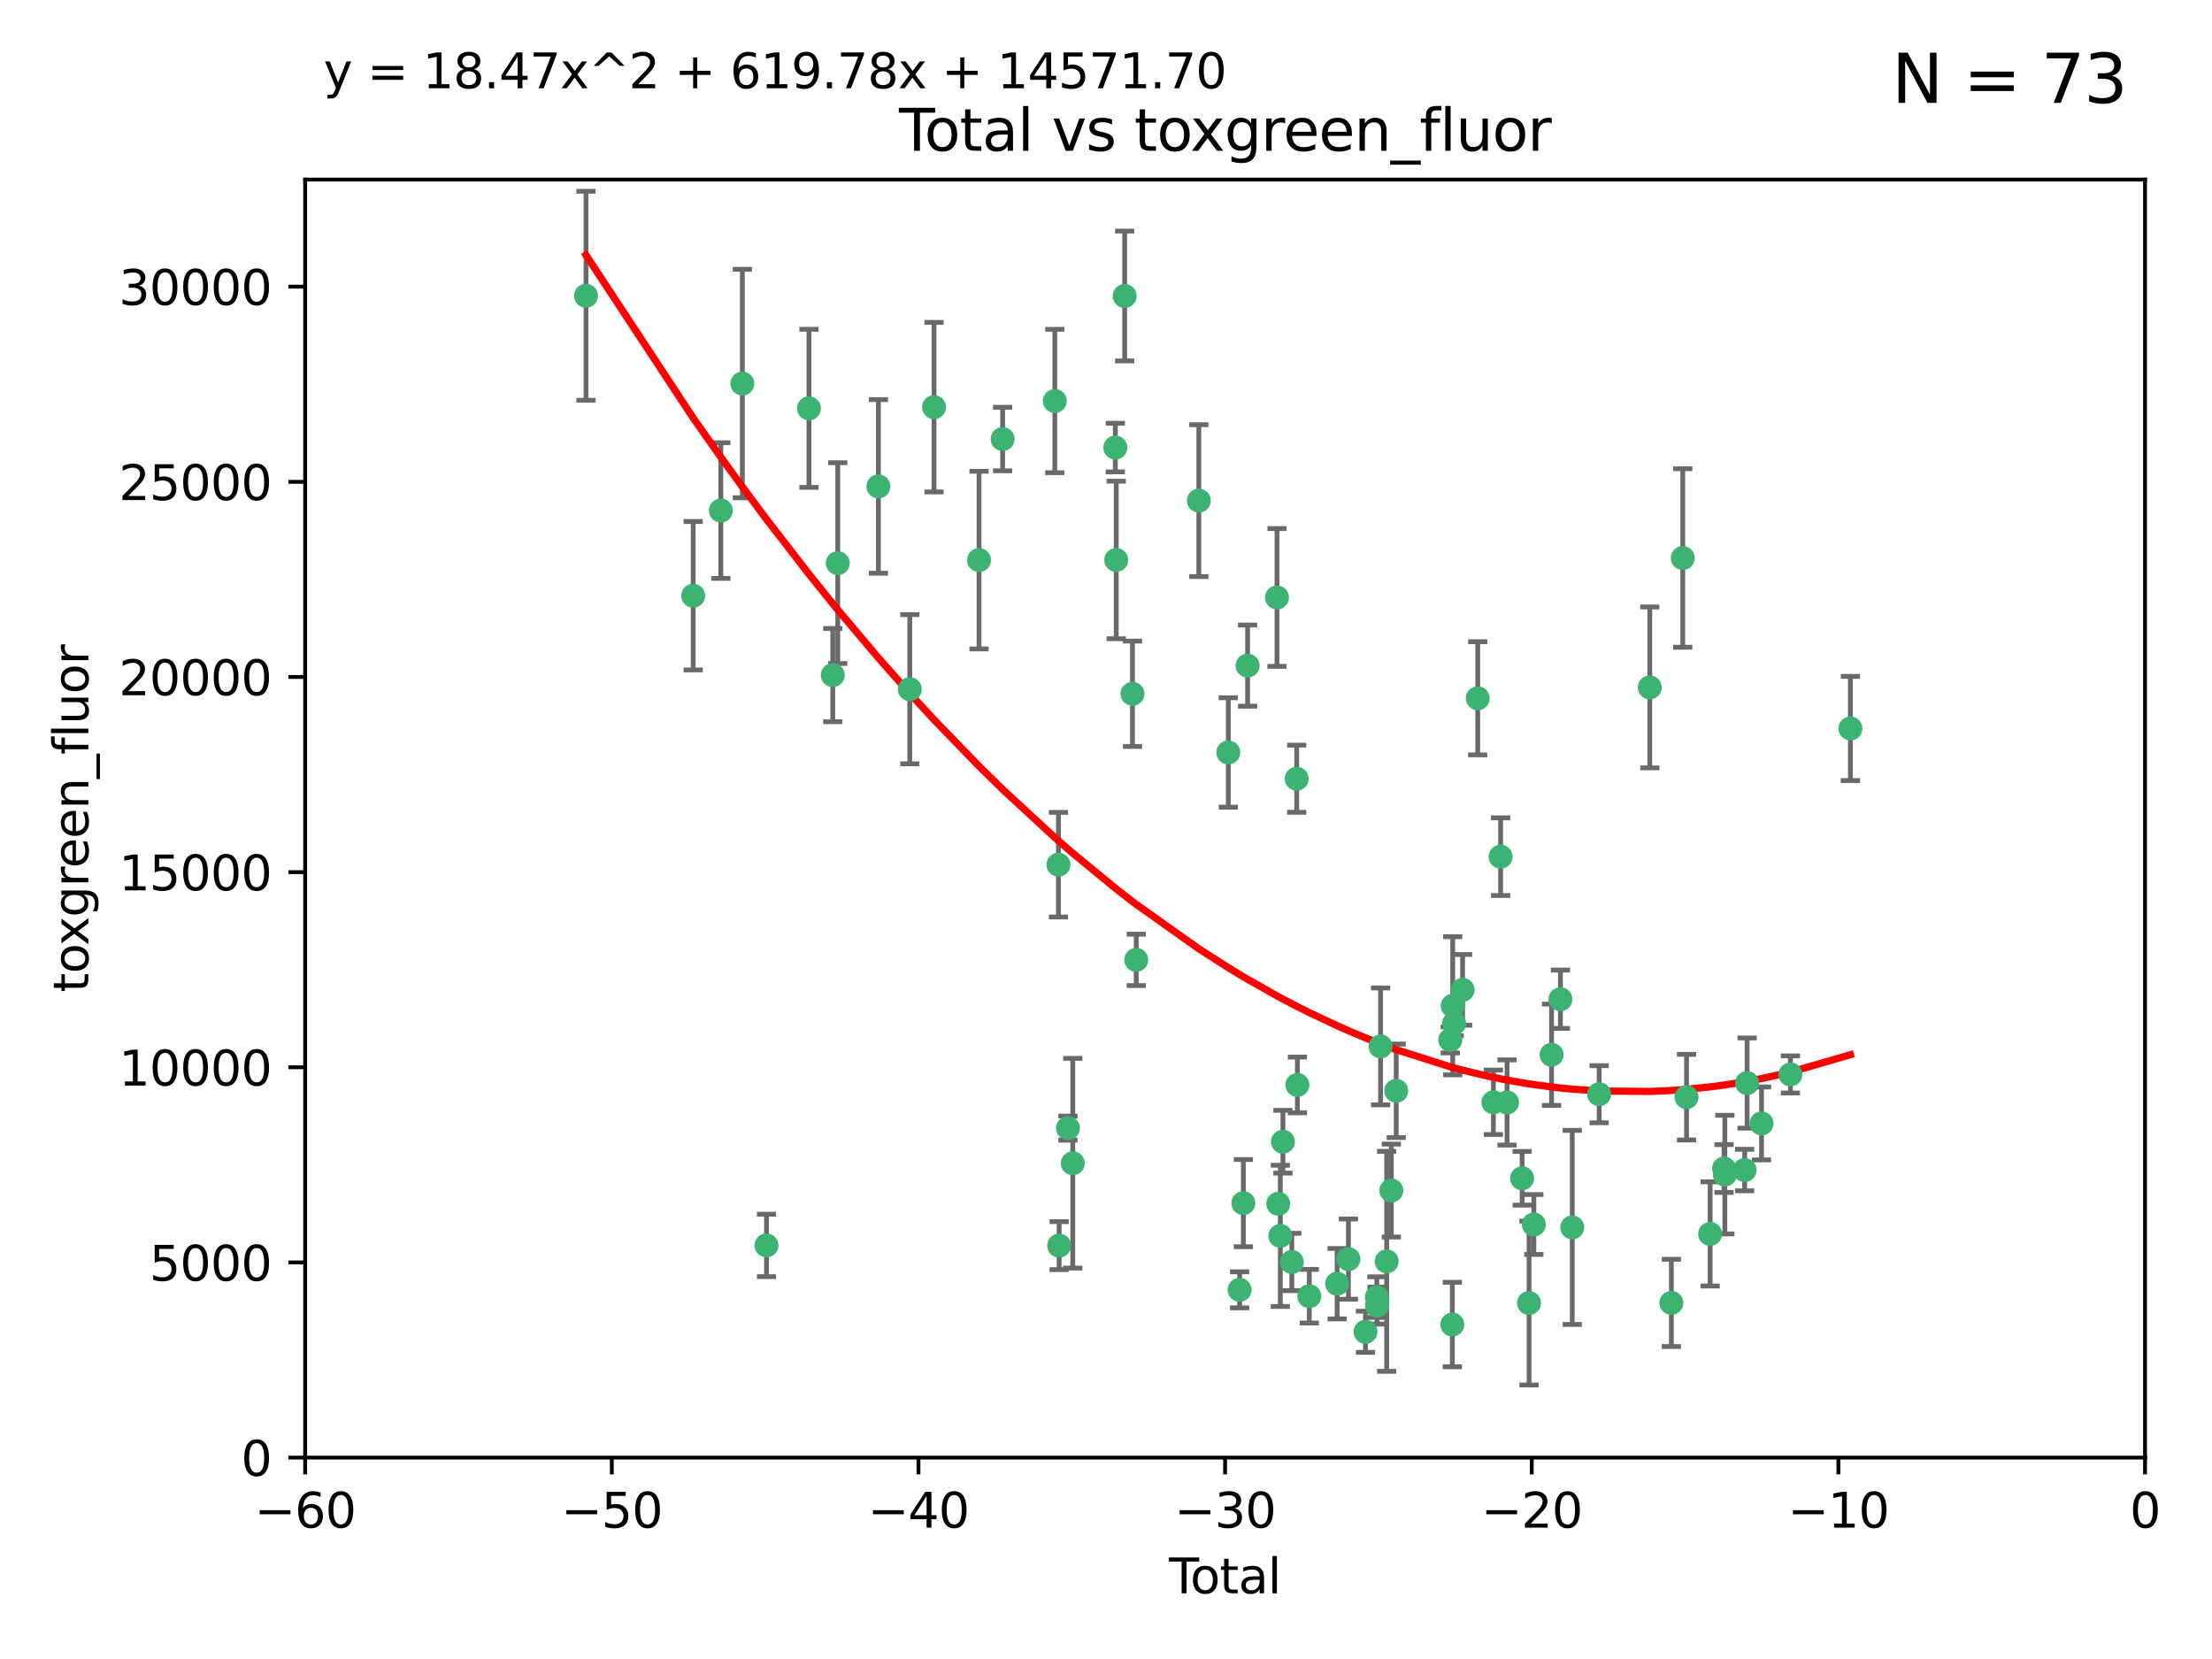 <?xml version="1.0" encoding="utf-8" standalone="no"?>
<!DOCTYPE svg PUBLIC "-//W3C//DTD SVG 1.1//EN"
  "http://www.w3.org/Graphics/SVG/1.1/DTD/svg11.dtd">
<svg xmlns:xlink="http://www.w3.org/1999/xlink" width="460.8pt" height="345.6pt" viewBox="0 0 460.8 345.6" xmlns="http://www.w3.org/2000/svg" version="1.1">
 <defs>
  <style type="text/css">*{stroke-linejoin: round; stroke-linecap: butt}</style>
 </defs>
 <g id="figure_1">
  <g id="patch_1">
   <path d="M 0 345.6 
L 460.8 345.6 
L 460.8 0 
L 0 0 
z
" style="fill: #ffffff"/>
  </g>
  <g id="axes_1">
   <g id="patch_2">
    <path d="M 63.571 303.64 
L 446.85 303.64 
L 446.85 37.411 
L 63.571 37.411 
z
" style="fill: #ffffff"/>
   </g>
   <g id="PathCollection_1">
    <defs>
     <path id="m0b17898540" d="M 0 1.118 
C 0.297 1.118 0.581 1 0.791 0.791 
C 1 0.581 1.118 0.297 1.118 0 
C 1.118 -0.297 1 -0.581 0.791 -0.791 
C 0.581 -1 0.297 -1.118 0 -1.118 
C -0.297 -1.118 -0.581 -1 -0.791 -0.791 
C -1 -0.581 -1.118 -0.297 -1.118 0 
C -1.118 0.297 -1 0.581 -0.791 0.791 
C -0.581 1 -0.297 1.118 0 1.118 
z
" style="stroke: #3cb371"/>
    </defs>
    <g clip-path="url(#pd0367d092c)">
     <use xlink:href="#m0b17898540" x="122.075" y="61.614" style="fill: #3cb371; stroke: #3cb371"/>
     <use xlink:href="#m0b17898540" x="144.404" y="124.1" style="fill: #3cb371; stroke: #3cb371"/>
     <use xlink:href="#m0b17898540" x="150.166" y="106.358" style="fill: #3cb371; stroke: #3cb371"/>
     <use xlink:href="#m0b17898540" x="154.646" y="79.9" style="fill: #3cb371; stroke: #3cb371"/>
     <use xlink:href="#m0b17898540" x="159.676" y="259.442" style="fill: #3cb371; stroke: #3cb371"/>
     <use xlink:href="#m0b17898540" x="168.522" y="85.062" style="fill: #3cb371; stroke: #3cb371"/>
     <use xlink:href="#m0b17898540" x="173.478" y="140.634" style="fill: #3cb371; stroke: #3cb371"/>
     <use xlink:href="#m0b17898540" x="174.52" y="117.306" style="fill: #3cb371; stroke: #3cb371"/>
     <use xlink:href="#m0b17898540" x="182.989" y="101.33" style="fill: #3cb371; stroke: #3cb371"/>
     <use xlink:href="#m0b17898540" x="189.528" y="143.574" style="fill: #3cb371; stroke: #3cb371"/>
     <use xlink:href="#m0b17898540" x="194.574" y="84.817" style="fill: #3cb371; stroke: #3cb371"/>
     <use xlink:href="#m0b17898540" x="203.952" y="116.682" style="fill: #3cb371; stroke: #3cb371"/>
     <use xlink:href="#m0b17898540" x="208.867" y="91.463" style="fill: #3cb371; stroke: #3cb371"/>
     <use xlink:href="#m0b17898540" x="219.736" y="83.54" style="fill: #3cb371; stroke: #3cb371"/>
     <use xlink:href="#m0b17898540" x="220.495" y="180.131" style="fill: #3cb371; stroke: #3cb371"/>
     <use xlink:href="#m0b17898540" x="220.638" y="259.488" style="fill: #3cb371; stroke: #3cb371"/>
     <use xlink:href="#m0b17898540" x="222.475" y="235.012" style="fill: #3cb371; stroke: #3cb371"/>
     <use xlink:href="#m0b17898540" x="223.48" y="242.324" style="fill: #3cb371; stroke: #3cb371"/>
     <use xlink:href="#m0b17898540" x="232.345" y="93.237" style="fill: #3cb371; stroke: #3cb371"/>
     <use xlink:href="#m0b17898540" x="232.53" y="116.65" style="fill: #3cb371; stroke: #3cb371"/>
     <use xlink:href="#m0b17898540" x="234.291" y="61.664" style="fill: #3cb371; stroke: #3cb371"/>
     <use xlink:href="#m0b17898540" x="235.917" y="144.527" style="fill: #3cb371; stroke: #3cb371"/>
     <use xlink:href="#m0b17898540" x="236.699" y="199.958" style="fill: #3cb371; stroke: #3cb371"/>
     <use xlink:href="#m0b17898540" x="249.741" y="104.293" style="fill: #3cb371; stroke: #3cb371"/>
     <use xlink:href="#m0b17898540" x="255.878" y="156.754" style="fill: #3cb371; stroke: #3cb371"/>
     <use xlink:href="#m0b17898540" x="258.233" y="268.694" style="fill: #3cb371; stroke: #3cb371"/>
     <use xlink:href="#m0b17898540" x="259.013" y="250.635" style="fill: #3cb371; stroke: #3cb371"/>
     <use xlink:href="#m0b17898540" x="259.897" y="138.657" style="fill: #3cb371; stroke: #3cb371"/>
     <use xlink:href="#m0b17898540" x="266.022" y="124.464" style="fill: #3cb371; stroke: #3cb371"/>
     <use xlink:href="#m0b17898540" x="266.284" y="250.767" style="fill: #3cb371; stroke: #3cb371"/>
     <use xlink:href="#m0b17898540" x="266.715" y="257.451" style="fill: #3cb371; stroke: #3cb371"/>
     <use xlink:href="#m0b17898540" x="267.259" y="237.838" style="fill: #3cb371; stroke: #3cb371"/>
     <use xlink:href="#m0b17898540" x="269.11" y="262.896" style="fill: #3cb371; stroke: #3cb371"/>
     <use xlink:href="#m0b17898540" x="270.123" y="162.223" style="fill: #3cb371; stroke: #3cb371"/>
     <use xlink:href="#m0b17898540" x="270.272" y="226.007" style="fill: #3cb371; stroke: #3cb371"/>
     <use xlink:href="#m0b17898540" x="272.749" y="270.018" style="fill: #3cb371; stroke: #3cb371"/>
     <use xlink:href="#m0b17898540" x="278.547" y="267.417" style="fill: #3cb371; stroke: #3cb371"/>
     <use xlink:href="#m0b17898540" x="280.898" y="262.293" style="fill: #3cb371; stroke: #3cb371"/>
     <use xlink:href="#m0b17898540" x="284.454" y="277.431" style="fill: #3cb371; stroke: #3cb371"/>
     <use xlink:href="#m0b17898540" x="286.83" y="270.21" style="fill: #3cb371; stroke: #3cb371"/>
     <use xlink:href="#m0b17898540" x="286.857" y="271.976" style="fill: #3cb371; stroke: #3cb371"/>
     <use xlink:href="#m0b17898540" x="287.598" y="217.987" style="fill: #3cb371; stroke: #3cb371"/>
     <use xlink:href="#m0b17898540" x="288.87" y="262.761" style="fill: #3cb371; stroke: #3cb371"/>
     <use xlink:href="#m0b17898540" x="289.839" y="248.016" style="fill: #3cb371; stroke: #3cb371"/>
     <use xlink:href="#m0b17898540" x="290.857" y="227.238" style="fill: #3cb371; stroke: #3cb371"/>
     <use xlink:href="#m0b17898540" x="302.119" y="216.63" style="fill: #3cb371; stroke: #3cb371"/>
     <use xlink:href="#m0b17898540" x="302.549" y="275.924" style="fill: #3cb371; stroke: #3cb371"/>
     <use xlink:href="#m0b17898540" x="302.627" y="209.522" style="fill: #3cb371; stroke: #3cb371"/>
     <use xlink:href="#m0b17898540" x="302.924" y="213.19" style="fill: #3cb371; stroke: #3cb371"/>
     <use xlink:href="#m0b17898540" x="304.684" y="206.203" style="fill: #3cb371; stroke: #3cb371"/>
     <use xlink:href="#m0b17898540" x="307.838" y="145.468" style="fill: #3cb371; stroke: #3cb371"/>
     <use xlink:href="#m0b17898540" x="311.105" y="229.628" style="fill: #3cb371; stroke: #3cb371"/>
     <use xlink:href="#m0b17898540" x="312.607" y="178.461" style="fill: #3cb371; stroke: #3cb371"/>
     <use xlink:href="#m0b17898540" x="313.949" y="229.663" style="fill: #3cb371; stroke: #3cb371"/>
     <use xlink:href="#m0b17898540" x="317.09" y="245.459" style="fill: #3cb371; stroke: #3cb371"/>
     <use xlink:href="#m0b17898540" x="318.526" y="271.445" style="fill: #3cb371; stroke: #3cb371"/>
     <use xlink:href="#m0b17898540" x="319.527" y="255.08" style="fill: #3cb371; stroke: #3cb371"/>
     <use xlink:href="#m0b17898540" x="323.223" y="219.726" style="fill: #3cb371; stroke: #3cb371"/>
     <use xlink:href="#m0b17898540" x="325.065" y="208.158" style="fill: #3cb371; stroke: #3cb371"/>
     <use xlink:href="#m0b17898540" x="327.528" y="255.69" style="fill: #3cb371; stroke: #3cb371"/>
     <use xlink:href="#m0b17898540" x="333.135" y="227.947" style="fill: #3cb371; stroke: #3cb371"/>
     <use xlink:href="#m0b17898540" x="343.683" y="143.2" style="fill: #3cb371; stroke: #3cb371"/>
     <use xlink:href="#m0b17898540" x="348.174" y="271.416" style="fill: #3cb371; stroke: #3cb371"/>
     <use xlink:href="#m0b17898540" x="350.548" y="116.24" style="fill: #3cb371; stroke: #3cb371"/>
     <use xlink:href="#m0b17898540" x="351.336" y="228.56" style="fill: #3cb371; stroke: #3cb371"/>
     <use xlink:href="#m0b17898540" x="356.254" y="257.051" style="fill: #3cb371; stroke: #3cb371"/>
     <use xlink:href="#m0b17898540" x="359.15" y="243.416" style="fill: #3cb371; stroke: #3cb371"/>
     <use xlink:href="#m0b17898540" x="359.317" y="244.691" style="fill: #3cb371; stroke: #3cb371"/>
     <use xlink:href="#m0b17898540" x="363.442" y="243.742" style="fill: #3cb371; stroke: #3cb371"/>
     <use xlink:href="#m0b17898540" x="363.952" y="225.621" style="fill: #3cb371; stroke: #3cb371"/>
     <use xlink:href="#m0b17898540" x="366.961" y="234.031" style="fill: #3cb371; stroke: #3cb371"/>
     <use xlink:href="#m0b17898540" x="372.98" y="223.827" style="fill: #3cb371; stroke: #3cb371"/>
     <use xlink:href="#m0b17898540" x="385.474" y="151.755" style="fill: #3cb371; stroke: #3cb371"/>
    </g>
   </g>
   <g id="matplotlib.axis_1">
    <g id="xtick_1">
     <g id="line2d_1">
      <defs>
       <path id="m4f2761cc74" d="M 0 0 
L 0 3.5 
" style="stroke: #000000; stroke-width: 0.8"/>
      </defs>
      <g>
       <use xlink:href="#m4f2761cc74" x="63.571" y="303.64" style="stroke: #000000; stroke-width: 0.8"/>
      </g>
     </g>
     <g id="text_1">
      <!-- −60 -->
      <g transform="translate(53.019 318.238)scale(0.1 -0.1)">
       <defs>
        <path id="DejaVuSans-2212" d="M 678 2272 
L 4684 2272 
L 4684 1741 
L 678 1741 
L 678 2272 
z
" transform="scale(0.016)"/>
        <path id="DejaVuSans-36" d="M 2113 2584 
Q 1688 2584 1439 2293 
Q 1191 2003 1191 1497 
Q 1191 994 1439 701 
Q 1688 409 2113 409 
Q 2538 409 2786 701 
Q 3034 994 3034 1497 
Q 3034 2003 2786 2293 
Q 2538 2584 2113 2584 
z
M 3366 4563 
L 3366 3988 
Q 3128 4100 2886 4159 
Q 2644 4219 2406 4219 
Q 1781 4219 1451 3797 
Q 1122 3375 1075 2522 
Q 1259 2794 1537 2939 
Q 1816 3084 2150 3084 
Q 2853 3084 3261 2657 
Q 3669 2231 3669 1497 
Q 3669 778 3244 343 
Q 2819 -91 2113 -91 
Q 1303 -91 875 529 
Q 447 1150 447 2328 
Q 447 3434 972 4092 
Q 1497 4750 2381 4750 
Q 2619 4750 2861 4703 
Q 3103 4656 3366 4563 
z
" transform="scale(0.016)"/>
        <path id="DejaVuSans-30" d="M 2034 4250 
Q 1547 4250 1301 3770 
Q 1056 3291 1056 2328 
Q 1056 1369 1301 889 
Q 1547 409 2034 409 
Q 2525 409 2770 889 
Q 3016 1369 3016 2328 
Q 3016 3291 2770 3770 
Q 2525 4250 2034 4250 
z
M 2034 4750 
Q 2819 4750 3233 4129 
Q 3647 3509 3647 2328 
Q 3647 1150 3233 529 
Q 2819 -91 2034 -91 
Q 1250 -91 836 529 
Q 422 1150 422 2328 
Q 422 3509 836 4129 
Q 1250 4750 2034 4750 
z
" transform="scale(0.016)"/>
       </defs>
       <use xlink:href="#DejaVuSans-2212"/>
       <use xlink:href="#DejaVuSans-36" x="83.789"/>
       <use xlink:href="#DejaVuSans-30" x="147.412"/>
      </g>
     </g>
    </g>
    <g id="xtick_2">
     <g id="line2d_2">
      <g>
       <use xlink:href="#m4f2761cc74" x="127.451" y="303.64" style="stroke: #000000; stroke-width: 0.8"/>
      </g>
     </g>
     <g id="text_2">
      <!-- −50 -->
      <g transform="translate(116.899 318.238)scale(0.1 -0.1)">
       <defs>
        <path id="DejaVuSans-35" d="M 691 4666 
L 3169 4666 
L 3169 4134 
L 1269 4134 
L 1269 2991 
Q 1406 3038 1543 3061 
Q 1681 3084 1819 3084 
Q 2600 3084 3056 2656 
Q 3513 2228 3513 1497 
Q 3513 744 3044 326 
Q 2575 -91 1722 -91 
Q 1428 -91 1123 -41 
Q 819 9 494 109 
L 494 744 
Q 775 591 1075 516 
Q 1375 441 1709 441 
Q 2250 441 2565 725 
Q 2881 1009 2881 1497 
Q 2881 1984 2565 2268 
Q 2250 2553 1709 2553 
Q 1456 2553 1204 2497 
Q 953 2441 691 2322 
L 691 4666 
z
" transform="scale(0.016)"/>
       </defs>
       <use xlink:href="#DejaVuSans-2212"/>
       <use xlink:href="#DejaVuSans-35" x="83.789"/>
       <use xlink:href="#DejaVuSans-30" x="147.412"/>
      </g>
     </g>
    </g>
    <g id="xtick_3">
     <g id="line2d_3">
      <g>
       <use xlink:href="#m4f2761cc74" x="191.331" y="303.64" style="stroke: #000000; stroke-width: 0.8"/>
      </g>
     </g>
     <g id="text_3">
      <!-- −40 -->
      <g transform="translate(180.778 318.238)scale(0.1 -0.1)">
       <defs>
        <path id="DejaVuSans-34" d="M 2419 4116 
L 825 1625 
L 2419 1625 
L 2419 4116 
z
M 2253 4666 
L 3047 4666 
L 3047 1625 
L 3713 1625 
L 3713 1100 
L 3047 1100 
L 3047 0 
L 2419 0 
L 2419 1100 
L 313 1100 
L 313 1709 
L 2253 4666 
z
" transform="scale(0.016)"/>
       </defs>
       <use xlink:href="#DejaVuSans-2212"/>
       <use xlink:href="#DejaVuSans-34" x="83.789"/>
       <use xlink:href="#DejaVuSans-30" x="147.412"/>
      </g>
     </g>
    </g>
    <g id="xtick_4">
     <g id="line2d_4">
      <g>
       <use xlink:href="#m4f2761cc74" x="255.211" y="303.64" style="stroke: #000000; stroke-width: 0.8"/>
      </g>
     </g>
     <g id="text_4">
      <!-- −30 -->
      <g transform="translate(244.658 318.238)scale(0.1 -0.1)">
       <defs>
        <path id="DejaVuSans-33" d="M 2597 2516 
Q 3050 2419 3304 2112 
Q 3559 1806 3559 1356 
Q 3559 666 3084 287 
Q 2609 -91 1734 -91 
Q 1441 -91 1130 -33 
Q 819 25 488 141 
L 488 750 
Q 750 597 1062 519 
Q 1375 441 1716 441 
Q 2309 441 2620 675 
Q 2931 909 2931 1356 
Q 2931 1769 2642 2001 
Q 2353 2234 1838 2234 
L 1294 2234 
L 1294 2753 
L 1863 2753 
Q 2328 2753 2575 2939 
Q 2822 3125 2822 3475 
Q 2822 3834 2567 4026 
Q 2313 4219 1838 4219 
Q 1578 4219 1281 4162 
Q 984 4106 628 3988 
L 628 4550 
Q 988 4650 1302 4700 
Q 1616 4750 1894 4750 
Q 2613 4750 3031 4423 
Q 3450 4097 3450 3541 
Q 3450 3153 3228 2886 
Q 3006 2619 2597 2516 
z
" transform="scale(0.016)"/>
       </defs>
       <use xlink:href="#DejaVuSans-2212"/>
       <use xlink:href="#DejaVuSans-33" x="83.789"/>
       <use xlink:href="#DejaVuSans-30" x="147.412"/>
      </g>
     </g>
    </g>
    <g id="xtick_5">
     <g id="line2d_5">
      <g>
       <use xlink:href="#m4f2761cc74" x="319.09" y="303.64" style="stroke: #000000; stroke-width: 0.8"/>
      </g>
     </g>
     <g id="text_5">
      <!-- −20 -->
      <g transform="translate(308.538 318.238)scale(0.1 -0.1)">
       <defs>
        <path id="DejaVuSans-32" d="M 1228 531 
L 3431 531 
L 3431 0 
L 469 0 
L 469 531 
Q 828 903 1448 1529 
Q 2069 2156 2228 2338 
Q 2531 2678 2651 2914 
Q 2772 3150 2772 3378 
Q 2772 3750 2511 3984 
Q 2250 4219 1831 4219 
Q 1534 4219 1204 4116 
Q 875 4013 500 3803 
L 500 4441 
Q 881 4594 1212 4672 
Q 1544 4750 1819 4750 
Q 2544 4750 2975 4387 
Q 3406 4025 3406 3419 
Q 3406 3131 3298 2873 
Q 3191 2616 2906 2266 
Q 2828 2175 2409 1742 
Q 1991 1309 1228 531 
z
" transform="scale(0.016)"/>
       </defs>
       <use xlink:href="#DejaVuSans-2212"/>
       <use xlink:href="#DejaVuSans-32" x="83.789"/>
       <use xlink:href="#DejaVuSans-30" x="147.412"/>
      </g>
     </g>
    </g>
    <g id="xtick_6">
     <g id="line2d_6">
      <g>
       <use xlink:href="#m4f2761cc74" x="382.97" y="303.64" style="stroke: #000000; stroke-width: 0.8"/>
      </g>
     </g>
     <g id="text_6">
      <!-- −10 -->
      <g transform="translate(372.418 318.238)scale(0.1 -0.1)">
       <defs>
        <path id="DejaVuSans-31" d="M 794 531 
L 1825 531 
L 1825 4091 
L 703 3866 
L 703 4441 
L 1819 4666 
L 2450 4666 
L 2450 531 
L 3481 531 
L 3481 0 
L 794 0 
L 794 531 
z
" transform="scale(0.016)"/>
       </defs>
       <use xlink:href="#DejaVuSans-2212"/>
       <use xlink:href="#DejaVuSans-31" x="83.789"/>
       <use xlink:href="#DejaVuSans-30" x="147.412"/>
      </g>
     </g>
    </g>
    <g id="xtick_7">
     <g id="line2d_7">
      <g>
       <use xlink:href="#m4f2761cc74" x="446.85" y="303.64" style="stroke: #000000; stroke-width: 0.8"/>
      </g>
     </g>
     <g id="text_7">
      <!-- 0 -->
      <g transform="translate(443.669 318.238)scale(0.1 -0.1)">
       <use xlink:href="#DejaVuSans-30"/>
      </g>
     </g>
    </g>
    <g id="text_8">
     <!-- Total -->
     <g transform="translate(243.534 331.917)scale(0.1 -0.1)">
      <defs>
       <path id="DejaVuSans-54" d="M -19 4666 
L 3928 4666 
L 3928 4134 
L 2272 4134 
L 2272 0 
L 1638 0 
L 1638 4134 
L -19 4134 
L -19 4666 
z
" transform="scale(0.016)"/>
       <path id="DejaVuSans-6f" d="M 1959 3097 
Q 1497 3097 1228 2736 
Q 959 2375 959 1747 
Q 959 1119 1226 758 
Q 1494 397 1959 397 
Q 2419 397 2687 759 
Q 2956 1122 2956 1747 
Q 2956 2369 2687 2733 
Q 2419 3097 1959 3097 
z
M 1959 3584 
Q 2709 3584 3137 3096 
Q 3566 2609 3566 1747 
Q 3566 888 3137 398 
Q 2709 -91 1959 -91 
Q 1206 -91 779 398 
Q 353 888 353 1747 
Q 353 2609 779 3096 
Q 1206 3584 1959 3584 
z
" transform="scale(0.016)"/>
       <path id="DejaVuSans-74" d="M 1172 4494 
L 1172 3500 
L 2356 3500 
L 2356 3053 
L 1172 3053 
L 1172 1153 
Q 1172 725 1289 603 
Q 1406 481 1766 481 
L 2356 481 
L 2356 0 
L 1766 0 
Q 1100 0 847 248 
Q 594 497 594 1153 
L 594 3053 
L 172 3053 
L 172 3500 
L 594 3500 
L 594 4494 
L 1172 4494 
z
" transform="scale(0.016)"/>
       <path id="DejaVuSans-61" d="M 2194 1759 
Q 1497 1759 1228 1600 
Q 959 1441 959 1056 
Q 959 750 1161 570 
Q 1363 391 1709 391 
Q 2188 391 2477 730 
Q 2766 1069 2766 1631 
L 2766 1759 
L 2194 1759 
z
M 3341 1997 
L 3341 0 
L 2766 0 
L 2766 531 
Q 2569 213 2275 61 
Q 1981 -91 1556 -91 
Q 1019 -91 701 211 
Q 384 513 384 1019 
Q 384 1609 779 1909 
Q 1175 2209 1959 2209 
L 2766 2209 
L 2766 2266 
Q 2766 2663 2505 2880 
Q 2244 3097 1772 3097 
Q 1472 3097 1187 3025 
Q 903 2953 641 2809 
L 641 3341 
Q 956 3463 1253 3523 
Q 1550 3584 1831 3584 
Q 2591 3584 2966 3190 
Q 3341 2797 3341 1997 
z
" transform="scale(0.016)"/>
       <path id="DejaVuSans-6c" d="M 603 4863 
L 1178 4863 
L 1178 0 
L 603 0 
L 603 4863 
z
" transform="scale(0.016)"/>
      </defs>
      <use xlink:href="#DejaVuSans-54"/>
      <use xlink:href="#DejaVuSans-6f" x="44.084"/>
      <use xlink:href="#DejaVuSans-74" x="105.266"/>
      <use xlink:href="#DejaVuSans-61" x="144.475"/>
      <use xlink:href="#DejaVuSans-6c" x="205.754"/>
     </g>
    </g>
   </g>
   <g id="matplotlib.axis_2">
    <g id="ytick_1">
     <g id="line2d_8">
      <defs>
       <path id="m8d3a89a4ea" d="M 0 0 
L -3.5 0 
" style="stroke: #000000; stroke-width: 0.8"/>
      </defs>
      <g>
       <use xlink:href="#m8d3a89a4ea" x="63.571" y="303.64" style="stroke: #000000; stroke-width: 0.8"/>
      </g>
     </g>
     <g id="text_9">
      <!-- 0 -->
      <g transform="translate(50.209 307.439)scale(0.1 -0.1)">
       <use xlink:href="#DejaVuSans-30"/>
      </g>
     </g>
    </g>
    <g id="ytick_2">
     <g id="line2d_9">
      <g>
       <use xlink:href="#m8d3a89a4ea" x="63.571" y="262.986" style="stroke: #000000; stroke-width: 0.8"/>
      </g>
     </g>
     <g id="text_10">
      <!-- 5000 -->
      <g transform="translate(31.121 266.786)scale(0.1 -0.1)">
       <use xlink:href="#DejaVuSans-35"/>
       <use xlink:href="#DejaVuSans-30" x="63.623"/>
       <use xlink:href="#DejaVuSans-30" x="127.246"/>
       <use xlink:href="#DejaVuSans-30" x="190.869"/>
      </g>
     </g>
    </g>
    <g id="ytick_3">
     <g id="line2d_10">
      <g>
       <use xlink:href="#m8d3a89a4ea" x="63.571" y="222.333" style="stroke: #000000; stroke-width: 0.8"/>
      </g>
     </g>
     <g id="text_11">
      <!-- 10000 -->
      <g transform="translate(24.759 226.132)scale(0.1 -0.1)">
       <use xlink:href="#DejaVuSans-31"/>
       <use xlink:href="#DejaVuSans-30" x="63.623"/>
       <use xlink:href="#DejaVuSans-30" x="127.246"/>
       <use xlink:href="#DejaVuSans-30" x="190.869"/>
       <use xlink:href="#DejaVuSans-30" x="254.492"/>
      </g>
     </g>
    </g>
    <g id="ytick_4">
     <g id="line2d_11">
      <g>
       <use xlink:href="#m8d3a89a4ea" x="63.571" y="181.679" style="stroke: #000000; stroke-width: 0.8"/>
      </g>
     </g>
     <g id="text_12">
      <!-- 15000 -->
      <g transform="translate(24.759 185.478)scale(0.1 -0.1)">
       <use xlink:href="#DejaVuSans-31"/>
       <use xlink:href="#DejaVuSans-35" x="63.623"/>
       <use xlink:href="#DejaVuSans-30" x="127.246"/>
       <use xlink:href="#DejaVuSans-30" x="190.869"/>
       <use xlink:href="#DejaVuSans-30" x="254.492"/>
      </g>
     </g>
    </g>
    <g id="ytick_5">
     <g id="line2d_12">
      <g>
       <use xlink:href="#m8d3a89a4ea" x="63.571" y="141.026" style="stroke: #000000; stroke-width: 0.8"/>
      </g>
     </g>
     <g id="text_13">
      <!-- 20000 -->
      <g transform="translate(24.759 144.825)scale(0.1 -0.1)">
       <use xlink:href="#DejaVuSans-32"/>
       <use xlink:href="#DejaVuSans-30" x="63.623"/>
       <use xlink:href="#DejaVuSans-30" x="127.246"/>
       <use xlink:href="#DejaVuSans-30" x="190.869"/>
       <use xlink:href="#DejaVuSans-30" x="254.492"/>
      </g>
     </g>
    </g>
    <g id="ytick_6">
     <g id="line2d_13">
      <g>
       <use xlink:href="#m8d3a89a4ea" x="63.571" y="100.372" style="stroke: #000000; stroke-width: 0.8"/>
      </g>
     </g>
     <g id="text_14">
      <!-- 25000 -->
      <g transform="translate(24.759 104.171)scale(0.1 -0.1)">
       <use xlink:href="#DejaVuSans-32"/>
       <use xlink:href="#DejaVuSans-35" x="63.623"/>
       <use xlink:href="#DejaVuSans-30" x="127.246"/>
       <use xlink:href="#DejaVuSans-30" x="190.869"/>
       <use xlink:href="#DejaVuSans-30" x="254.492"/>
      </g>
     </g>
    </g>
    <g id="ytick_7">
     <g id="line2d_14">
      <g>
       <use xlink:href="#m8d3a89a4ea" x="63.571" y="59.718" style="stroke: #000000; stroke-width: 0.8"/>
      </g>
     </g>
     <g id="text_15">
      <!-- 30000 -->
      <g transform="translate(24.759 63.518)scale(0.1 -0.1)">
       <use xlink:href="#DejaVuSans-33"/>
       <use xlink:href="#DejaVuSans-30" x="63.623"/>
       <use xlink:href="#DejaVuSans-30" x="127.246"/>
       <use xlink:href="#DejaVuSans-30" x="190.869"/>
       <use xlink:href="#DejaVuSans-30" x="254.492"/>
      </g>
     </g>
    </g>
    <g id="text_16">
     <!-- toxgreen_fluor -->
     <g transform="translate(18.401 206.72)rotate(-90)scale(0.1 -0.1)">
      <defs>
       <path id="DejaVuSans-78" d="M 3513 3500 
L 2247 1797 
L 3578 0 
L 2900 0 
L 1881 1375 
L 863 0 
L 184 0 
L 1544 1831 
L 300 3500 
L 978 3500 
L 1906 2253 
L 2834 3500 
L 3513 3500 
z
" transform="scale(0.016)"/>
       <path id="DejaVuSans-67" d="M 2906 1791 
Q 2906 2416 2648 2759 
Q 2391 3103 1925 3103 
Q 1463 3103 1205 2759 
Q 947 2416 947 1791 
Q 947 1169 1205 825 
Q 1463 481 1925 481 
Q 2391 481 2648 825 
Q 2906 1169 2906 1791 
z
M 3481 434 
Q 3481 -459 3084 -895 
Q 2688 -1331 1869 -1331 
Q 1566 -1331 1297 -1286 
Q 1028 -1241 775 -1147 
L 775 -588 
Q 1028 -725 1275 -790 
Q 1522 -856 1778 -856 
Q 2344 -856 2625 -561 
Q 2906 -266 2906 331 
L 2906 616 
Q 2728 306 2450 153 
Q 2172 0 1784 0 
Q 1141 0 747 490 
Q 353 981 353 1791 
Q 353 2603 747 3093 
Q 1141 3584 1784 3584 
Q 2172 3584 2450 3431 
Q 2728 3278 2906 2969 
L 2906 3500 
L 3481 3500 
L 3481 434 
z
" transform="scale(0.016)"/>
       <path id="DejaVuSans-72" d="M 2631 2963 
Q 2534 3019 2420 3045 
Q 2306 3072 2169 3072 
Q 1681 3072 1420 2755 
Q 1159 2438 1159 1844 
L 1159 0 
L 581 0 
L 581 3500 
L 1159 3500 
L 1159 2956 
Q 1341 3275 1631 3429 
Q 1922 3584 2338 3584 
Q 2397 3584 2469 3576 
Q 2541 3569 2628 3553 
L 2631 2963 
z
" transform="scale(0.016)"/>
       <path id="DejaVuSans-65" d="M 3597 1894 
L 3597 1613 
L 953 1613 
Q 991 1019 1311 708 
Q 1631 397 2203 397 
Q 2534 397 2845 478 
Q 3156 559 3463 722 
L 3463 178 
Q 3153 47 2828 -22 
Q 2503 -91 2169 -91 
Q 1331 -91 842 396 
Q 353 884 353 1716 
Q 353 2575 817 3079 
Q 1281 3584 2069 3584 
Q 2775 3584 3186 3129 
Q 3597 2675 3597 1894 
z
M 3022 2063 
Q 3016 2534 2758 2815 
Q 2500 3097 2075 3097 
Q 1594 3097 1305 2825 
Q 1016 2553 972 2059 
L 3022 2063 
z
" transform="scale(0.016)"/>
       <path id="DejaVuSans-6e" d="M 3513 2113 
L 3513 0 
L 2938 0 
L 2938 2094 
Q 2938 2591 2744 2837 
Q 2550 3084 2163 3084 
Q 1697 3084 1428 2787 
Q 1159 2491 1159 1978 
L 1159 0 
L 581 0 
L 581 3500 
L 1159 3500 
L 1159 2956 
Q 1366 3272 1645 3428 
Q 1925 3584 2291 3584 
Q 2894 3584 3203 3211 
Q 3513 2838 3513 2113 
z
" transform="scale(0.016)"/>
       <path id="DejaVuSans-5f" d="M 3263 -1063 
L 3263 -1509 
L -63 -1509 
L -63 -1063 
L 3263 -1063 
z
" transform="scale(0.016)"/>
       <path id="DejaVuSans-66" d="M 2375 4863 
L 2375 4384 
L 1825 4384 
Q 1516 4384 1395 4259 
Q 1275 4134 1275 3809 
L 1275 3500 
L 2222 3500 
L 2222 3053 
L 1275 3053 
L 1275 0 
L 697 0 
L 697 3053 
L 147 3053 
L 147 3500 
L 697 3500 
L 697 3744 
Q 697 4328 969 4595 
Q 1241 4863 1831 4863 
L 2375 4863 
z
" transform="scale(0.016)"/>
       <path id="DejaVuSans-75" d="M 544 1381 
L 544 3500 
L 1119 3500 
L 1119 1403 
Q 1119 906 1312 657 
Q 1506 409 1894 409 
Q 2359 409 2629 706 
Q 2900 1003 2900 1516 
L 2900 3500 
L 3475 3500 
L 3475 0 
L 2900 0 
L 2900 538 
Q 2691 219 2414 64 
Q 2138 -91 1772 -91 
Q 1169 -91 856 284 
Q 544 659 544 1381 
z
M 1991 3584 
L 1991 3584 
z
" transform="scale(0.016)"/>
      </defs>
      <use xlink:href="#DejaVuSans-74"/>
      <use xlink:href="#DejaVuSans-6f" x="39.209"/>
      <use xlink:href="#DejaVuSans-78" x="97.266"/>
      <use xlink:href="#DejaVuSans-67" x="156.445"/>
      <use xlink:href="#DejaVuSans-72" x="219.922"/>
      <use xlink:href="#DejaVuSans-65" x="258.785"/>
      <use xlink:href="#DejaVuSans-65" x="320.309"/>
      <use xlink:href="#DejaVuSans-6e" x="381.832"/>
      <use xlink:href="#DejaVuSans-5f" x="445.211"/>
      <use xlink:href="#DejaVuSans-66" x="495.211"/>
      <use xlink:href="#DejaVuSans-6c" x="530.416"/>
      <use xlink:href="#DejaVuSans-75" x="558.199"/>
      <use xlink:href="#DejaVuSans-6f" x="621.578"/>
      <use xlink:href="#DejaVuSans-72" x="682.76"/>
     </g>
    </g>
   </g>
   <g id="LineCollection_1">
    <path d="M 122.075 83.38 
L 122.075 39.848 
" clip-path="url(#pd0367d092c)" style="fill: none; stroke: #696969"/>
    <path d="M 144.404 139.562 
L 144.404 108.638 
" clip-path="url(#pd0367d092c)" style="fill: none; stroke: #696969"/>
    <path d="M 150.166 120.489 
L 150.166 92.227 
" clip-path="url(#pd0367d092c)" style="fill: none; stroke: #696969"/>
    <path d="M 154.646 103.698 
L 154.646 56.102 
" clip-path="url(#pd0367d092c)" style="fill: none; stroke: #696969"/>
    <path d="M 159.676 265.941 
L 159.676 252.944 
" clip-path="url(#pd0367d092c)" style="fill: none; stroke: #696969"/>
    <path d="M 168.522 101.528 
L 168.522 68.595 
" clip-path="url(#pd0367d092c)" style="fill: none; stroke: #696969"/>
    <path d="M 173.478 150.349 
L 173.478 130.92 
" clip-path="url(#pd0367d092c)" style="fill: none; stroke: #696969"/>
    <path d="M 174.52 138.218 
L 174.52 96.393 
" clip-path="url(#pd0367d092c)" style="fill: none; stroke: #696969"/>
    <path d="M 182.989 119.415 
L 182.989 83.245 
" clip-path="url(#pd0367d092c)" style="fill: none; stroke: #696969"/>
    <path d="M 189.528 159.116 
L 189.528 128.031 
" clip-path="url(#pd0367d092c)" style="fill: none; stroke: #696969"/>
    <path d="M 194.574 102.476 
L 194.574 67.157 
" clip-path="url(#pd0367d092c)" style="fill: none; stroke: #696969"/>
    <path d="M 203.952 135.19 
L 203.952 98.175 
" clip-path="url(#pd0367d092c)" style="fill: none; stroke: #696969"/>
    <path d="M 208.867 98.075 
L 208.867 84.85 
" clip-path="url(#pd0367d092c)" style="fill: none; stroke: #696969"/>
    <path d="M 219.736 98.468 
L 219.736 68.613 
" clip-path="url(#pd0367d092c)" style="fill: none; stroke: #696969"/>
    <path d="M 220.495 191.021 
L 220.495 169.24 
" clip-path="url(#pd0367d092c)" style="fill: none; stroke: #696969"/>
    <path d="M 220.638 264.487 
L 220.638 254.489 
" clip-path="url(#pd0367d092c)" style="fill: none; stroke: #696969"/>
    <path d="M 222.475 237.516 
L 222.475 232.507 
" clip-path="url(#pd0367d092c)" style="fill: none; stroke: #696969"/>
    <path d="M 223.48 264.166 
L 223.48 220.481 
" clip-path="url(#pd0367d092c)" style="fill: none; stroke: #696969"/>
    <path d="M 232.345 98.3 
L 232.345 88.175 
" clip-path="url(#pd0367d092c)" style="fill: none; stroke: #696969"/>
    <path d="M 232.53 133.058 
L 232.53 100.243 
" clip-path="url(#pd0367d092c)" style="fill: none; stroke: #696969"/>
    <path d="M 234.291 75.185 
L 234.291 48.142 
" clip-path="url(#pd0367d092c)" style="fill: none; stroke: #696969"/>
    <path d="M 235.917 155.498 
L 235.917 133.556 
" clip-path="url(#pd0367d092c)" style="fill: none; stroke: #696969"/>
    <path d="M 236.699 205.31 
L 236.699 194.605 
" clip-path="url(#pd0367d092c)" style="fill: none; stroke: #696969"/>
    <path d="M 249.741 120.111 
L 249.741 88.475 
" clip-path="url(#pd0367d092c)" style="fill: none; stroke: #696969"/>
    <path d="M 255.878 168.148 
L 255.878 145.359 
" clip-path="url(#pd0367d092c)" style="fill: none; stroke: #696969"/>
    <path d="M 258.233 272.448 
L 258.233 264.94 
" clip-path="url(#pd0367d092c)" style="fill: none; stroke: #696969"/>
    <path d="M 259.013 259.717 
L 259.013 241.553 
" clip-path="url(#pd0367d092c)" style="fill: none; stroke: #696969"/>
    <path d="M 259.897 147.112 
L 259.897 130.202 
" clip-path="url(#pd0367d092c)" style="fill: none; stroke: #696969"/>
    <path d="M 266.022 138.816 
L 266.022 110.112 
" clip-path="url(#pd0367d092c)" style="fill: none; stroke: #696969"/>
    <path d="M 266.284 251.458 
L 266.284 250.077 
" clip-path="url(#pd0367d092c)" style="fill: none; stroke: #696969"/>
    <path d="M 266.715 272.157 
L 266.715 242.746 
" clip-path="url(#pd0367d092c)" style="fill: none; stroke: #696969"/>
    <path d="M 267.259 244.374 
L 267.259 231.301 
" clip-path="url(#pd0367d092c)" style="fill: none; stroke: #696969"/>
    <path d="M 269.11 268.864 
L 269.11 256.927 
" clip-path="url(#pd0367d092c)" style="fill: none; stroke: #696969"/>
    <path d="M 270.123 169.217 
L 270.123 155.229 
" clip-path="url(#pd0367d092c)" style="fill: none; stroke: #696969"/>
    <path d="M 270.272 231.811 
L 270.272 220.203 
" clip-path="url(#pd0367d092c)" style="fill: none; stroke: #696969"/>
    <path d="M 272.749 275.607 
L 272.749 264.429 
" clip-path="url(#pd0367d092c)" style="fill: none; stroke: #696969"/>
    <path d="M 278.547 274.752 
L 278.547 260.081 
" clip-path="url(#pd0367d092c)" style="fill: none; stroke: #696969"/>
    <path d="M 280.898 270.647 
L 280.898 253.939 
" clip-path="url(#pd0367d092c)" style="fill: none; stroke: #696969"/>
    <path d="M 284.454 281.719 
L 284.454 273.143 
" clip-path="url(#pd0367d092c)" style="fill: none; stroke: #696969"/>
    <path d="M 286.83 274.44 
L 286.83 265.981 
" clip-path="url(#pd0367d092c)" style="fill: none; stroke: #696969"/>
    <path d="M 286.857 275.827 
L 286.857 268.125 
" clip-path="url(#pd0367d092c)" style="fill: none; stroke: #696969"/>
    <path d="M 287.598 230.162 
L 287.598 205.812 
" clip-path="url(#pd0367d092c)" style="fill: none; stroke: #696969"/>
    <path d="M 288.87 285.673 
L 288.87 239.849 
" clip-path="url(#pd0367d092c)" style="fill: none; stroke: #696969"/>
    <path d="M 289.839 257.7 
L 289.839 238.331 
" clip-path="url(#pd0367d092c)" style="fill: none; stroke: #696969"/>
    <path d="M 290.857 236.979 
L 290.857 217.496 
" clip-path="url(#pd0367d092c)" style="fill: none; stroke: #696969"/>
    <path d="M 302.119 219.341 
L 302.119 213.92 
" clip-path="url(#pd0367d092c)" style="fill: none; stroke: #696969"/>
    <path d="M 302.549 284.727 
L 302.549 267.12 
" clip-path="url(#pd0367d092c)" style="fill: none; stroke: #696969"/>
    <path d="M 302.627 223.913 
L 302.627 195.131 
" clip-path="url(#pd0367d092c)" style="fill: none; stroke: #696969"/>
    <path d="M 302.924 215.762 
L 302.924 210.618 
" clip-path="url(#pd0367d092c)" style="fill: none; stroke: #696969"/>
    <path d="M 304.684 213.569 
L 304.684 198.836 
" clip-path="url(#pd0367d092c)" style="fill: none; stroke: #696969"/>
    <path d="M 307.838 157.254 
L 307.838 133.683 
" clip-path="url(#pd0367d092c)" style="fill: none; stroke: #696969"/>
    <path d="M 311.105 236.34 
L 311.105 222.916 
" clip-path="url(#pd0367d092c)" style="fill: none; stroke: #696969"/>
    <path d="M 312.607 186.549 
L 312.607 170.372 
" clip-path="url(#pd0367d092c)" style="fill: none; stroke: #696969"/>
    <path d="M 313.949 238.535 
L 313.949 220.792 
" clip-path="url(#pd0367d092c)" style="fill: none; stroke: #696969"/>
    <path d="M 317.09 251.049 
L 317.09 239.868 
" clip-path="url(#pd0367d092c)" style="fill: none; stroke: #696969"/>
    <path d="M 318.526 288.513 
L 318.526 254.376 
" clip-path="url(#pd0367d092c)" style="fill: none; stroke: #696969"/>
    <path d="M 319.527 261.323 
L 319.527 248.837 
" clip-path="url(#pd0367d092c)" style="fill: none; stroke: #696969"/>
    <path d="M 323.223 230.277 
L 323.223 209.176 
" clip-path="url(#pd0367d092c)" style="fill: none; stroke: #696969"/>
    <path d="M 325.065 214.239 
L 325.065 202.077 
" clip-path="url(#pd0367d092c)" style="fill: none; stroke: #696969"/>
    <path d="M 327.528 275.904 
L 327.528 235.477 
" clip-path="url(#pd0367d092c)" style="fill: none; stroke: #696969"/>
    <path d="M 333.135 233.892 
L 333.135 222.002 
" clip-path="url(#pd0367d092c)" style="fill: none; stroke: #696969"/>
    <path d="M 343.683 159.961 
L 343.683 126.439 
" clip-path="url(#pd0367d092c)" style="fill: none; stroke: #696969"/>
    <path d="M 348.174 280.503 
L 348.174 262.329 
" clip-path="url(#pd0367d092c)" style="fill: none; stroke: #696969"/>
    <path d="M 350.548 134.83 
L 350.548 97.649 
" clip-path="url(#pd0367d092c)" style="fill: none; stroke: #696969"/>
    <path d="M 351.336 237.48 
L 351.336 219.64 
" clip-path="url(#pd0367d092c)" style="fill: none; stroke: #696969"/>
    <path d="M 356.254 267.904 
L 356.254 246.198 
" clip-path="url(#pd0367d092c)" style="fill: none; stroke: #696969"/>
    <path d="M 359.15 248.392 
L 359.15 238.44 
" clip-path="url(#pd0367d092c)" style="fill: none; stroke: #696969"/>
    <path d="M 359.317 257.049 
L 359.317 232.333 
" clip-path="url(#pd0367d092c)" style="fill: none; stroke: #696969"/>
    <path d="M 363.442 248.063 
L 363.442 239.42 
" clip-path="url(#pd0367d092c)" style="fill: none; stroke: #696969"/>
    <path d="M 363.952 235.016 
L 363.952 216.227 
" clip-path="url(#pd0367d092c)" style="fill: none; stroke: #696969"/>
    <path d="M 366.961 241.631 
L 366.961 226.431 
" clip-path="url(#pd0367d092c)" style="fill: none; stroke: #696969"/>
    <path d="M 372.98 227.689 
L 372.98 219.964 
" clip-path="url(#pd0367d092c)" style="fill: none; stroke: #696969"/>
    <path d="M 385.474 162.606 
L 385.474 140.905 
" clip-path="url(#pd0367d092c)" style="fill: none; stroke: #696969"/>
   </g>
   <g id="line2d_15">
    <defs>
     <path id="m3fcbf667d8" d="M 2 0 
L -2 -0 
" style="stroke: #696969"/>
    </defs>
    <g clip-path="url(#pd0367d092c)">
     <use xlink:href="#m3fcbf667d8" x="122.075" y="83.38" style="fill: #696969; stroke: #696969"/>
     <use xlink:href="#m3fcbf667d8" x="144.404" y="139.562" style="fill: #696969; stroke: #696969"/>
     <use xlink:href="#m3fcbf667d8" x="150.166" y="120.489" style="fill: #696969; stroke: #696969"/>
     <use xlink:href="#m3fcbf667d8" x="154.646" y="103.698" style="fill: #696969; stroke: #696969"/>
     <use xlink:href="#m3fcbf667d8" x="159.676" y="265.941" style="fill: #696969; stroke: #696969"/>
     <use xlink:href="#m3fcbf667d8" x="168.522" y="101.528" style="fill: #696969; stroke: #696969"/>
     <use xlink:href="#m3fcbf667d8" x="173.478" y="150.349" style="fill: #696969; stroke: #696969"/>
     <use xlink:href="#m3fcbf667d8" x="174.52" y="138.218" style="fill: #696969; stroke: #696969"/>
     <use xlink:href="#m3fcbf667d8" x="182.989" y="119.415" style="fill: #696969; stroke: #696969"/>
     <use xlink:href="#m3fcbf667d8" x="189.528" y="159.116" style="fill: #696969; stroke: #696969"/>
     <use xlink:href="#m3fcbf667d8" x="194.574" y="102.476" style="fill: #696969; stroke: #696969"/>
     <use xlink:href="#m3fcbf667d8" x="203.952" y="135.19" style="fill: #696969; stroke: #696969"/>
     <use xlink:href="#m3fcbf667d8" x="208.867" y="98.075" style="fill: #696969; stroke: #696969"/>
     <use xlink:href="#m3fcbf667d8" x="219.736" y="98.468" style="fill: #696969; stroke: #696969"/>
     <use xlink:href="#m3fcbf667d8" x="220.495" y="191.021" style="fill: #696969; stroke: #696969"/>
     <use xlink:href="#m3fcbf667d8" x="220.638" y="264.487" style="fill: #696969; stroke: #696969"/>
     <use xlink:href="#m3fcbf667d8" x="222.475" y="237.516" style="fill: #696969; stroke: #696969"/>
     <use xlink:href="#m3fcbf667d8" x="223.48" y="264.166" style="fill: #696969; stroke: #696969"/>
     <use xlink:href="#m3fcbf667d8" x="232.345" y="98.3" style="fill: #696969; stroke: #696969"/>
     <use xlink:href="#m3fcbf667d8" x="232.53" y="133.058" style="fill: #696969; stroke: #696969"/>
     <use xlink:href="#m3fcbf667d8" x="234.291" y="75.185" style="fill: #696969; stroke: #696969"/>
     <use xlink:href="#m3fcbf667d8" x="235.917" y="155.498" style="fill: #696969; stroke: #696969"/>
     <use xlink:href="#m3fcbf667d8" x="236.699" y="205.31" style="fill: #696969; stroke: #696969"/>
     <use xlink:href="#m3fcbf667d8" x="249.741" y="120.111" style="fill: #696969; stroke: #696969"/>
     <use xlink:href="#m3fcbf667d8" x="255.878" y="168.148" style="fill: #696969; stroke: #696969"/>
     <use xlink:href="#m3fcbf667d8" x="258.233" y="272.448" style="fill: #696969; stroke: #696969"/>
     <use xlink:href="#m3fcbf667d8" x="259.013" y="259.717" style="fill: #696969; stroke: #696969"/>
     <use xlink:href="#m3fcbf667d8" x="259.897" y="147.112" style="fill: #696969; stroke: #696969"/>
     <use xlink:href="#m3fcbf667d8" x="266.022" y="138.816" style="fill: #696969; stroke: #696969"/>
     <use xlink:href="#m3fcbf667d8" x="266.284" y="251.458" style="fill: #696969; stroke: #696969"/>
     <use xlink:href="#m3fcbf667d8" x="266.715" y="272.157" style="fill: #696969; stroke: #696969"/>
     <use xlink:href="#m3fcbf667d8" x="267.259" y="244.374" style="fill: #696969; stroke: #696969"/>
     <use xlink:href="#m3fcbf667d8" x="269.11" y="268.864" style="fill: #696969; stroke: #696969"/>
     <use xlink:href="#m3fcbf667d8" x="270.123" y="169.217" style="fill: #696969; stroke: #696969"/>
     <use xlink:href="#m3fcbf667d8" x="270.272" y="231.811" style="fill: #696969; stroke: #696969"/>
     <use xlink:href="#m3fcbf667d8" x="272.749" y="275.607" style="fill: #696969; stroke: #696969"/>
     <use xlink:href="#m3fcbf667d8" x="278.547" y="274.752" style="fill: #696969; stroke: #696969"/>
     <use xlink:href="#m3fcbf667d8" x="280.898" y="270.647" style="fill: #696969; stroke: #696969"/>
     <use xlink:href="#m3fcbf667d8" x="284.454" y="281.719" style="fill: #696969; stroke: #696969"/>
     <use xlink:href="#m3fcbf667d8" x="286.83" y="274.44" style="fill: #696969; stroke: #696969"/>
     <use xlink:href="#m3fcbf667d8" x="286.857" y="275.827" style="fill: #696969; stroke: #696969"/>
     <use xlink:href="#m3fcbf667d8" x="287.598" y="230.162" style="fill: #696969; stroke: #696969"/>
     <use xlink:href="#m3fcbf667d8" x="288.87" y="285.673" style="fill: #696969; stroke: #696969"/>
     <use xlink:href="#m3fcbf667d8" x="289.839" y="257.7" style="fill: #696969; stroke: #696969"/>
     <use xlink:href="#m3fcbf667d8" x="290.857" y="236.979" style="fill: #696969; stroke: #696969"/>
     <use xlink:href="#m3fcbf667d8" x="302.119" y="219.341" style="fill: #696969; stroke: #696969"/>
     <use xlink:href="#m3fcbf667d8" x="302.549" y="284.727" style="fill: #696969; stroke: #696969"/>
     <use xlink:href="#m3fcbf667d8" x="302.627" y="223.913" style="fill: #696969; stroke: #696969"/>
     <use xlink:href="#m3fcbf667d8" x="302.924" y="215.762" style="fill: #696969; stroke: #696969"/>
     <use xlink:href="#m3fcbf667d8" x="304.684" y="213.569" style="fill: #696969; stroke: #696969"/>
     <use xlink:href="#m3fcbf667d8" x="307.838" y="157.254" style="fill: #696969; stroke: #696969"/>
     <use xlink:href="#m3fcbf667d8" x="311.105" y="236.34" style="fill: #696969; stroke: #696969"/>
     <use xlink:href="#m3fcbf667d8" x="312.607" y="186.549" style="fill: #696969; stroke: #696969"/>
     <use xlink:href="#m3fcbf667d8" x="313.949" y="238.535" style="fill: #696969; stroke: #696969"/>
     <use xlink:href="#m3fcbf667d8" x="317.09" y="251.049" style="fill: #696969; stroke: #696969"/>
     <use xlink:href="#m3fcbf667d8" x="318.526" y="288.513" style="fill: #696969; stroke: #696969"/>
     <use xlink:href="#m3fcbf667d8" x="319.527" y="261.323" style="fill: #696969; stroke: #696969"/>
     <use xlink:href="#m3fcbf667d8" x="323.223" y="230.277" style="fill: #696969; stroke: #696969"/>
     <use xlink:href="#m3fcbf667d8" x="325.065" y="214.239" style="fill: #696969; stroke: #696969"/>
     <use xlink:href="#m3fcbf667d8" x="327.528" y="275.904" style="fill: #696969; stroke: #696969"/>
     <use xlink:href="#m3fcbf667d8" x="333.135" y="233.892" style="fill: #696969; stroke: #696969"/>
     <use xlink:href="#m3fcbf667d8" x="343.683" y="159.961" style="fill: #696969; stroke: #696969"/>
     <use xlink:href="#m3fcbf667d8" x="348.174" y="280.503" style="fill: #696969; stroke: #696969"/>
     <use xlink:href="#m3fcbf667d8" x="350.548" y="134.83" style="fill: #696969; stroke: #696969"/>
     <use xlink:href="#m3fcbf667d8" x="351.336" y="237.48" style="fill: #696969; stroke: #696969"/>
     <use xlink:href="#m3fcbf667d8" x="356.254" y="267.904" style="fill: #696969; stroke: #696969"/>
     <use xlink:href="#m3fcbf667d8" x="359.15" y="248.392" style="fill: #696969; stroke: #696969"/>
     <use xlink:href="#m3fcbf667d8" x="359.317" y="257.049" style="fill: #696969; stroke: #696969"/>
     <use xlink:href="#m3fcbf667d8" x="363.442" y="248.063" style="fill: #696969; stroke: #696969"/>
     <use xlink:href="#m3fcbf667d8" x="363.952" y="235.016" style="fill: #696969; stroke: #696969"/>
     <use xlink:href="#m3fcbf667d8" x="366.961" y="241.631" style="fill: #696969; stroke: #696969"/>
     <use xlink:href="#m3fcbf667d8" x="372.98" y="227.689" style="fill: #696969; stroke: #696969"/>
     <use xlink:href="#m3fcbf667d8" x="385.474" y="162.606" style="fill: #696969; stroke: #696969"/>
    </g>
   </g>
   <g id="line2d_16">
    <g clip-path="url(#pd0367d092c)">
     <use xlink:href="#m3fcbf667d8" x="122.075" y="39.848" style="fill: #696969; stroke: #696969"/>
     <use xlink:href="#m3fcbf667d8" x="144.404" y="108.638" style="fill: #696969; stroke: #696969"/>
     <use xlink:href="#m3fcbf667d8" x="150.166" y="92.227" style="fill: #696969; stroke: #696969"/>
     <use xlink:href="#m3fcbf667d8" x="154.646" y="56.102" style="fill: #696969; stroke: #696969"/>
     <use xlink:href="#m3fcbf667d8" x="159.676" y="252.944" style="fill: #696969; stroke: #696969"/>
     <use xlink:href="#m3fcbf667d8" x="168.522" y="68.595" style="fill: #696969; stroke: #696969"/>
     <use xlink:href="#m3fcbf667d8" x="173.478" y="130.92" style="fill: #696969; stroke: #696969"/>
     <use xlink:href="#m3fcbf667d8" x="174.52" y="96.393" style="fill: #696969; stroke: #696969"/>
     <use xlink:href="#m3fcbf667d8" x="182.989" y="83.245" style="fill: #696969; stroke: #696969"/>
     <use xlink:href="#m3fcbf667d8" x="189.528" y="128.031" style="fill: #696969; stroke: #696969"/>
     <use xlink:href="#m3fcbf667d8" x="194.574" y="67.157" style="fill: #696969; stroke: #696969"/>
     <use xlink:href="#m3fcbf667d8" x="203.952" y="98.175" style="fill: #696969; stroke: #696969"/>
     <use xlink:href="#m3fcbf667d8" x="208.867" y="84.85" style="fill: #696969; stroke: #696969"/>
     <use xlink:href="#m3fcbf667d8" x="219.736" y="68.613" style="fill: #696969; stroke: #696969"/>
     <use xlink:href="#m3fcbf667d8" x="220.495" y="169.24" style="fill: #696969; stroke: #696969"/>
     <use xlink:href="#m3fcbf667d8" x="220.638" y="254.489" style="fill: #696969; stroke: #696969"/>
     <use xlink:href="#m3fcbf667d8" x="222.475" y="232.507" style="fill: #696969; stroke: #696969"/>
     <use xlink:href="#m3fcbf667d8" x="223.48" y="220.481" style="fill: #696969; stroke: #696969"/>
     <use xlink:href="#m3fcbf667d8" x="232.345" y="88.175" style="fill: #696969; stroke: #696969"/>
     <use xlink:href="#m3fcbf667d8" x="232.53" y="100.243" style="fill: #696969; stroke: #696969"/>
     <use xlink:href="#m3fcbf667d8" x="234.291" y="48.142" style="fill: #696969; stroke: #696969"/>
     <use xlink:href="#m3fcbf667d8" x="235.917" y="133.556" style="fill: #696969; stroke: #696969"/>
     <use xlink:href="#m3fcbf667d8" x="236.699" y="194.605" style="fill: #696969; stroke: #696969"/>
     <use xlink:href="#m3fcbf667d8" x="249.741" y="88.475" style="fill: #696969; stroke: #696969"/>
     <use xlink:href="#m3fcbf667d8" x="255.878" y="145.359" style="fill: #696969; stroke: #696969"/>
     <use xlink:href="#m3fcbf667d8" x="258.233" y="264.94" style="fill: #696969; stroke: #696969"/>
     <use xlink:href="#m3fcbf667d8" x="259.013" y="241.553" style="fill: #696969; stroke: #696969"/>
     <use xlink:href="#m3fcbf667d8" x="259.897" y="130.202" style="fill: #696969; stroke: #696969"/>
     <use xlink:href="#m3fcbf667d8" x="266.022" y="110.112" style="fill: #696969; stroke: #696969"/>
     <use xlink:href="#m3fcbf667d8" x="266.284" y="250.077" style="fill: #696969; stroke: #696969"/>
     <use xlink:href="#m3fcbf667d8" x="266.715" y="242.746" style="fill: #696969; stroke: #696969"/>
     <use xlink:href="#m3fcbf667d8" x="267.259" y="231.301" style="fill: #696969; stroke: #696969"/>
     <use xlink:href="#m3fcbf667d8" x="269.11" y="256.927" style="fill: #696969; stroke: #696969"/>
     <use xlink:href="#m3fcbf667d8" x="270.123" y="155.229" style="fill: #696969; stroke: #696969"/>
     <use xlink:href="#m3fcbf667d8" x="270.272" y="220.203" style="fill: #696969; stroke: #696969"/>
     <use xlink:href="#m3fcbf667d8" x="272.749" y="264.429" style="fill: #696969; stroke: #696969"/>
     <use xlink:href="#m3fcbf667d8" x="278.547" y="260.081" style="fill: #696969; stroke: #696969"/>
     <use xlink:href="#m3fcbf667d8" x="280.898" y="253.939" style="fill: #696969; stroke: #696969"/>
     <use xlink:href="#m3fcbf667d8" x="284.454" y="273.143" style="fill: #696969; stroke: #696969"/>
     <use xlink:href="#m3fcbf667d8" x="286.83" y="265.981" style="fill: #696969; stroke: #696969"/>
     <use xlink:href="#m3fcbf667d8" x="286.857" y="268.125" style="fill: #696969; stroke: #696969"/>
     <use xlink:href="#m3fcbf667d8" x="287.598" y="205.812" style="fill: #696969; stroke: #696969"/>
     <use xlink:href="#m3fcbf667d8" x="288.87" y="239.849" style="fill: #696969; stroke: #696969"/>
     <use xlink:href="#m3fcbf667d8" x="289.839" y="238.331" style="fill: #696969; stroke: #696969"/>
     <use xlink:href="#m3fcbf667d8" x="290.857" y="217.496" style="fill: #696969; stroke: #696969"/>
     <use xlink:href="#m3fcbf667d8" x="302.119" y="213.92" style="fill: #696969; stroke: #696969"/>
     <use xlink:href="#m3fcbf667d8" x="302.549" y="267.12" style="fill: #696969; stroke: #696969"/>
     <use xlink:href="#m3fcbf667d8" x="302.627" y="195.131" style="fill: #696969; stroke: #696969"/>
     <use xlink:href="#m3fcbf667d8" x="302.924" y="210.618" style="fill: #696969; stroke: #696969"/>
     <use xlink:href="#m3fcbf667d8" x="304.684" y="198.836" style="fill: #696969; stroke: #696969"/>
     <use xlink:href="#m3fcbf667d8" x="307.838" y="133.683" style="fill: #696969; stroke: #696969"/>
     <use xlink:href="#m3fcbf667d8" x="311.105" y="222.916" style="fill: #696969; stroke: #696969"/>
     <use xlink:href="#m3fcbf667d8" x="312.607" y="170.372" style="fill: #696969; stroke: #696969"/>
     <use xlink:href="#m3fcbf667d8" x="313.949" y="220.792" style="fill: #696969; stroke: #696969"/>
     <use xlink:href="#m3fcbf667d8" x="317.09" y="239.868" style="fill: #696969; stroke: #696969"/>
     <use xlink:href="#m3fcbf667d8" x="318.526" y="254.376" style="fill: #696969; stroke: #696969"/>
     <use xlink:href="#m3fcbf667d8" x="319.527" y="248.837" style="fill: #696969; stroke: #696969"/>
     <use xlink:href="#m3fcbf667d8" x="323.223" y="209.176" style="fill: #696969; stroke: #696969"/>
     <use xlink:href="#m3fcbf667d8" x="325.065" y="202.077" style="fill: #696969; stroke: #696969"/>
     <use xlink:href="#m3fcbf667d8" x="327.528" y="235.477" style="fill: #696969; stroke: #696969"/>
     <use xlink:href="#m3fcbf667d8" x="333.135" y="222.002" style="fill: #696969; stroke: #696969"/>
     <use xlink:href="#m3fcbf667d8" x="343.683" y="126.439" style="fill: #696969; stroke: #696969"/>
     <use xlink:href="#m3fcbf667d8" x="348.174" y="262.329" style="fill: #696969; stroke: #696969"/>
     <use xlink:href="#m3fcbf667d8" x="350.548" y="97.649" style="fill: #696969; stroke: #696969"/>
     <use xlink:href="#m3fcbf667d8" x="351.336" y="219.64" style="fill: #696969; stroke: #696969"/>
     <use xlink:href="#m3fcbf667d8" x="356.254" y="246.198" style="fill: #696969; stroke: #696969"/>
     <use xlink:href="#m3fcbf667d8" x="359.15" y="238.44" style="fill: #696969; stroke: #696969"/>
     <use xlink:href="#m3fcbf667d8" x="359.317" y="232.333" style="fill: #696969; stroke: #696969"/>
     <use xlink:href="#m3fcbf667d8" x="363.442" y="239.42" style="fill: #696969; stroke: #696969"/>
     <use xlink:href="#m3fcbf667d8" x="363.952" y="216.227" style="fill: #696969; stroke: #696969"/>
     <use xlink:href="#m3fcbf667d8" x="366.961" y="226.431" style="fill: #696969; stroke: #696969"/>
     <use xlink:href="#m3fcbf667d8" x="372.98" y="219.964" style="fill: #696969; stroke: #696969"/>
     <use xlink:href="#m3fcbf667d8" x="385.474" y="140.905" style="fill: #696969; stroke: #696969"/>
    </g>
   </g>
   <g id="line2d_17">
    <path d="M 122.075 53.138 
L 144.404 87.071 
L 150.166 95.232 
L 154.646 101.408 
L 159.676 108.167 
L 168.522 119.6 
L 173.478 125.754 
L 174.52 127.024 
L 182.989 137.057 
L 189.528 144.443 
L 194.574 149.927 
L 203.952 159.62 
L 208.867 164.443 
L 219.736 174.475 
L 220.495 175.143 
L 220.638 175.267 
L 222.475 176.866 
L 223.48 177.728 
L 232.345 185.023 
L 232.53 185.169 
L 234.291 186.546 
L 235.917 187.798 
L 236.699 188.393 
L 249.741 197.654 
L 255.878 201.579 
L 258.233 203.012 
L 259.013 203.477 
L 259.897 203.999 
L 266.022 207.458 
L 266.284 207.6 
L 266.715 207.833 
L 267.259 208.123 
L 269.11 209.097 
L 270.123 209.62 
L 270.272 209.696 
L 272.749 210.939 
L 278.547 213.673 
L 280.898 214.71 
L 284.454 216.202 
L 286.83 217.148 
L 286.857 217.159 
L 287.598 217.445 
L 288.87 217.926 
L 289.839 218.285 
L 290.857 218.655 
L 302.119 222.236 
L 302.549 222.354 
L 302.627 222.376 
L 302.924 222.456 
L 304.684 222.921 
L 307.838 223.697 
L 311.105 224.424 
L 312.607 224.732 
L 313.949 224.992 
L 317.09 225.551 
L 318.526 225.783 
L 319.527 225.935 
L 323.223 226.433 
L 325.065 226.644 
L 327.528 226.886 
L 333.135 227.273 
L 343.683 227.372 
L 348.174 227.165 
L 350.548 226.996 
L 351.336 226.931 
L 356.254 226.42 
L 359.15 226.036 
L 359.317 226.012 
L 363.442 225.353 
L 363.952 225.263 
L 366.961 224.692 
L 372.98 223.35 
L 385.474 219.714 
" clip-path="url(#pd0367d092c)" style="fill: none; stroke: #ff0000; stroke-width: 1.5; stroke-linecap: square"/>
   </g>
   <g id="line2d_18">
    <defs>
     <path id="m3331f3a1b2" d="M 0 2 
C 0.53 2 1.039 1.789 1.414 1.414 
C 1.789 1.039 2 0.53 2 0 
C 2 -0.53 1.789 -1.039 1.414 -1.414 
C 1.039 -1.789 0.53 -2 0 -2 
C -0.53 -2 -1.039 -1.789 -1.414 -1.414 
C -1.789 -1.039 -2 -0.53 -2 0 
C -2 0.53 -1.789 1.039 -1.414 1.414 
C -1.039 1.789 -0.53 2 0 2 
z
" style="stroke: #3cb371"/>
    </defs>
    <g clip-path="url(#pd0367d092c)">
     <use xlink:href="#m3331f3a1b2" x="122.075" y="61.614" style="fill: #3cb371; stroke: #3cb371"/>
     <use xlink:href="#m3331f3a1b2" x="144.404" y="124.1" style="fill: #3cb371; stroke: #3cb371"/>
     <use xlink:href="#m3331f3a1b2" x="150.166" y="106.358" style="fill: #3cb371; stroke: #3cb371"/>
     <use xlink:href="#m3331f3a1b2" x="154.646" y="79.9" style="fill: #3cb371; stroke: #3cb371"/>
     <use xlink:href="#m3331f3a1b2" x="159.676" y="259.442" style="fill: #3cb371; stroke: #3cb371"/>
     <use xlink:href="#m3331f3a1b2" x="168.522" y="85.062" style="fill: #3cb371; stroke: #3cb371"/>
     <use xlink:href="#m3331f3a1b2" x="173.478" y="140.634" style="fill: #3cb371; stroke: #3cb371"/>
     <use xlink:href="#m3331f3a1b2" x="174.52" y="117.306" style="fill: #3cb371; stroke: #3cb371"/>
     <use xlink:href="#m3331f3a1b2" x="182.989" y="101.33" style="fill: #3cb371; stroke: #3cb371"/>
     <use xlink:href="#m3331f3a1b2" x="189.528" y="143.574" style="fill: #3cb371; stroke: #3cb371"/>
     <use xlink:href="#m3331f3a1b2" x="194.574" y="84.817" style="fill: #3cb371; stroke: #3cb371"/>
     <use xlink:href="#m3331f3a1b2" x="203.952" y="116.682" style="fill: #3cb371; stroke: #3cb371"/>
     <use xlink:href="#m3331f3a1b2" x="208.867" y="91.463" style="fill: #3cb371; stroke: #3cb371"/>
     <use xlink:href="#m3331f3a1b2" x="219.736" y="83.54" style="fill: #3cb371; stroke: #3cb371"/>
     <use xlink:href="#m3331f3a1b2" x="220.495" y="180.131" style="fill: #3cb371; stroke: #3cb371"/>
     <use xlink:href="#m3331f3a1b2" x="220.638" y="259.488" style="fill: #3cb371; stroke: #3cb371"/>
     <use xlink:href="#m3331f3a1b2" x="222.475" y="235.012" style="fill: #3cb371; stroke: #3cb371"/>
     <use xlink:href="#m3331f3a1b2" x="223.48" y="242.324" style="fill: #3cb371; stroke: #3cb371"/>
     <use xlink:href="#m3331f3a1b2" x="232.345" y="93.237" style="fill: #3cb371; stroke: #3cb371"/>
     <use xlink:href="#m3331f3a1b2" x="232.53" y="116.65" style="fill: #3cb371; stroke: #3cb371"/>
     <use xlink:href="#m3331f3a1b2" x="234.291" y="61.664" style="fill: #3cb371; stroke: #3cb371"/>
     <use xlink:href="#m3331f3a1b2" x="235.917" y="144.527" style="fill: #3cb371; stroke: #3cb371"/>
     <use xlink:href="#m3331f3a1b2" x="236.699" y="199.958" style="fill: #3cb371; stroke: #3cb371"/>
     <use xlink:href="#m3331f3a1b2" x="249.741" y="104.293" style="fill: #3cb371; stroke: #3cb371"/>
     <use xlink:href="#m3331f3a1b2" x="255.878" y="156.754" style="fill: #3cb371; stroke: #3cb371"/>
     <use xlink:href="#m3331f3a1b2" x="258.233" y="268.694" style="fill: #3cb371; stroke: #3cb371"/>
     <use xlink:href="#m3331f3a1b2" x="259.013" y="250.635" style="fill: #3cb371; stroke: #3cb371"/>
     <use xlink:href="#m3331f3a1b2" x="259.897" y="138.657" style="fill: #3cb371; stroke: #3cb371"/>
     <use xlink:href="#m3331f3a1b2" x="266.022" y="124.464" style="fill: #3cb371; stroke: #3cb371"/>
     <use xlink:href="#m3331f3a1b2" x="266.284" y="250.767" style="fill: #3cb371; stroke: #3cb371"/>
     <use xlink:href="#m3331f3a1b2" x="266.715" y="257.451" style="fill: #3cb371; stroke: #3cb371"/>
     <use xlink:href="#m3331f3a1b2" x="267.259" y="237.838" style="fill: #3cb371; stroke: #3cb371"/>
     <use xlink:href="#m3331f3a1b2" x="269.11" y="262.896" style="fill: #3cb371; stroke: #3cb371"/>
     <use xlink:href="#m3331f3a1b2" x="270.123" y="162.223" style="fill: #3cb371; stroke: #3cb371"/>
     <use xlink:href="#m3331f3a1b2" x="270.272" y="226.007" style="fill: #3cb371; stroke: #3cb371"/>
     <use xlink:href="#m3331f3a1b2" x="272.749" y="270.018" style="fill: #3cb371; stroke: #3cb371"/>
     <use xlink:href="#m3331f3a1b2" x="278.547" y="267.417" style="fill: #3cb371; stroke: #3cb371"/>
     <use xlink:href="#m3331f3a1b2" x="280.898" y="262.293" style="fill: #3cb371; stroke: #3cb371"/>
     <use xlink:href="#m3331f3a1b2" x="284.454" y="277.431" style="fill: #3cb371; stroke: #3cb371"/>
     <use xlink:href="#m3331f3a1b2" x="286.83" y="270.21" style="fill: #3cb371; stroke: #3cb371"/>
     <use xlink:href="#m3331f3a1b2" x="286.857" y="271.976" style="fill: #3cb371; stroke: #3cb371"/>
     <use xlink:href="#m3331f3a1b2" x="287.598" y="217.987" style="fill: #3cb371; stroke: #3cb371"/>
     <use xlink:href="#m3331f3a1b2" x="288.87" y="262.761" style="fill: #3cb371; stroke: #3cb371"/>
     <use xlink:href="#m3331f3a1b2" x="289.839" y="248.016" style="fill: #3cb371; stroke: #3cb371"/>
     <use xlink:href="#m3331f3a1b2" x="290.857" y="227.238" style="fill: #3cb371; stroke: #3cb371"/>
     <use xlink:href="#m3331f3a1b2" x="302.119" y="216.63" style="fill: #3cb371; stroke: #3cb371"/>
     <use xlink:href="#m3331f3a1b2" x="302.549" y="275.924" style="fill: #3cb371; stroke: #3cb371"/>
     <use xlink:href="#m3331f3a1b2" x="302.627" y="209.522" style="fill: #3cb371; stroke: #3cb371"/>
     <use xlink:href="#m3331f3a1b2" x="302.924" y="213.19" style="fill: #3cb371; stroke: #3cb371"/>
     <use xlink:href="#m3331f3a1b2" x="304.684" y="206.203" style="fill: #3cb371; stroke: #3cb371"/>
     <use xlink:href="#m3331f3a1b2" x="307.838" y="145.468" style="fill: #3cb371; stroke: #3cb371"/>
     <use xlink:href="#m3331f3a1b2" x="311.105" y="229.628" style="fill: #3cb371; stroke: #3cb371"/>
     <use xlink:href="#m3331f3a1b2" x="312.607" y="178.461" style="fill: #3cb371; stroke: #3cb371"/>
     <use xlink:href="#m3331f3a1b2" x="313.949" y="229.663" style="fill: #3cb371; stroke: #3cb371"/>
     <use xlink:href="#m3331f3a1b2" x="317.09" y="245.459" style="fill: #3cb371; stroke: #3cb371"/>
     <use xlink:href="#m3331f3a1b2" x="318.526" y="271.445" style="fill: #3cb371; stroke: #3cb371"/>
     <use xlink:href="#m3331f3a1b2" x="319.527" y="255.08" style="fill: #3cb371; stroke: #3cb371"/>
     <use xlink:href="#m3331f3a1b2" x="323.223" y="219.726" style="fill: #3cb371; stroke: #3cb371"/>
     <use xlink:href="#m3331f3a1b2" x="325.065" y="208.158" style="fill: #3cb371; stroke: #3cb371"/>
     <use xlink:href="#m3331f3a1b2" x="327.528" y="255.69" style="fill: #3cb371; stroke: #3cb371"/>
     <use xlink:href="#m3331f3a1b2" x="333.135" y="227.947" style="fill: #3cb371; stroke: #3cb371"/>
     <use xlink:href="#m3331f3a1b2" x="343.683" y="143.2" style="fill: #3cb371; stroke: #3cb371"/>
     <use xlink:href="#m3331f3a1b2" x="348.174" y="271.416" style="fill: #3cb371; stroke: #3cb371"/>
     <use xlink:href="#m3331f3a1b2" x="350.548" y="116.24" style="fill: #3cb371; stroke: #3cb371"/>
     <use xlink:href="#m3331f3a1b2" x="351.336" y="228.56" style="fill: #3cb371; stroke: #3cb371"/>
     <use xlink:href="#m3331f3a1b2" x="356.254" y="257.051" style="fill: #3cb371; stroke: #3cb371"/>
     <use xlink:href="#m3331f3a1b2" x="359.15" y="243.416" style="fill: #3cb371; stroke: #3cb371"/>
     <use xlink:href="#m3331f3a1b2" x="359.317" y="244.691" style="fill: #3cb371; stroke: #3cb371"/>
     <use xlink:href="#m3331f3a1b2" x="363.442" y="243.742" style="fill: #3cb371; stroke: #3cb371"/>
     <use xlink:href="#m3331f3a1b2" x="363.952" y="225.621" style="fill: #3cb371; stroke: #3cb371"/>
     <use xlink:href="#m3331f3a1b2" x="366.961" y="234.031" style="fill: #3cb371; stroke: #3cb371"/>
     <use xlink:href="#m3331f3a1b2" x="372.98" y="223.827" style="fill: #3cb371; stroke: #3cb371"/>
     <use xlink:href="#m3331f3a1b2" x="385.474" y="151.755" style="fill: #3cb371; stroke: #3cb371"/>
    </g>
   </g>
   <g id="patch_3">
    <path d="M 63.571 303.64 
L 63.571 37.411 
" style="fill: none; stroke: #000000; stroke-width: 0.8; stroke-linejoin: miter; stroke-linecap: square"/>
   </g>
   <g id="patch_4">
    <path d="M 446.85 303.64 
L 446.85 37.411 
" style="fill: none; stroke: #000000; stroke-width: 0.8; stroke-linejoin: miter; stroke-linecap: square"/>
   </g>
   <g id="patch_5">
    <path d="M 63.571 303.64 
L 446.85 303.64 
" style="fill: none; stroke: #000000; stroke-width: 0.8; stroke-linejoin: miter; stroke-linecap: square"/>
   </g>
   <g id="patch_6">
    <path d="M 63.571 37.411 
L 446.85 37.411 
" style="fill: none; stroke: #000000; stroke-width: 0.8; stroke-linejoin: miter; stroke-linecap: square"/>
   </g>
   <g id="text_17">
    <!-- N = 73 -->
    <g transform="translate(394.098 21.426)scale(0.14 -0.14)">
     <defs>
      <path id="DejaVuSans-4e" d="M 628 4666 
L 1478 4666 
L 3547 763 
L 3547 4666 
L 4159 4666 
L 4159 0 
L 3309 0 
L 1241 3903 
L 1241 0 
L 628 0 
L 628 4666 
z
" transform="scale(0.016)"/>
      <path id="DejaVuSans-20" transform="scale(0.016)"/>
      <path id="DejaVuSans-3d" d="M 678 2906 
L 4684 2906 
L 4684 2381 
L 678 2381 
L 678 2906 
z
M 678 1631 
L 4684 1631 
L 4684 1100 
L 678 1100 
L 678 1631 
z
" transform="scale(0.016)"/>
      <path id="DejaVuSans-37" d="M 525 4666 
L 3525 4666 
L 3525 4397 
L 1831 0 
L 1172 0 
L 2766 4134 
L 525 4134 
L 525 4666 
z
" transform="scale(0.016)"/>
     </defs>
     <use xlink:href="#DejaVuSans-4e"/>
     <use xlink:href="#DejaVuSans-20" x="74.805"/>
     <use xlink:href="#DejaVuSans-3d" x="106.592"/>
     <use xlink:href="#DejaVuSans-20" x="190.381"/>
     <use xlink:href="#DejaVuSans-37" x="222.168"/>
     <use xlink:href="#DejaVuSans-33" x="285.791"/>
    </g>
   </g>
   <g id="text_18">
    <!-- y = 18.47x^2 + 619.78x + 14571.70 -->
    <g transform="translate(67.404 18.387)scale(0.1 -0.1)">
     <defs>
      <path id="DejaVuSans-79" d="M 2059 -325 
Q 1816 -950 1584 -1140 
Q 1353 -1331 966 -1331 
L 506 -1331 
L 506 -850 
L 844 -850 
Q 1081 -850 1212 -737 
Q 1344 -625 1503 -206 
L 1606 56 
L 191 3500 
L 800 3500 
L 1894 763 
L 2988 3500 
L 3597 3500 
L 2059 -325 
z
" transform="scale(0.016)"/>
      <path id="DejaVuSans-38" d="M 2034 2216 
Q 1584 2216 1326 1975 
Q 1069 1734 1069 1313 
Q 1069 891 1326 650 
Q 1584 409 2034 409 
Q 2484 409 2743 651 
Q 3003 894 3003 1313 
Q 3003 1734 2745 1975 
Q 2488 2216 2034 2216 
z
M 1403 2484 
Q 997 2584 770 2862 
Q 544 3141 544 3541 
Q 544 4100 942 4425 
Q 1341 4750 2034 4750 
Q 2731 4750 3128 4425 
Q 3525 4100 3525 3541 
Q 3525 3141 3298 2862 
Q 3072 2584 2669 2484 
Q 3125 2378 3379 2068 
Q 3634 1759 3634 1313 
Q 3634 634 3220 271 
Q 2806 -91 2034 -91 
Q 1263 -91 848 271 
Q 434 634 434 1313 
Q 434 1759 690 2068 
Q 947 2378 1403 2484 
z
M 1172 3481 
Q 1172 3119 1398 2916 
Q 1625 2713 2034 2713 
Q 2441 2713 2670 2916 
Q 2900 3119 2900 3481 
Q 2900 3844 2670 4047 
Q 2441 4250 2034 4250 
Q 1625 4250 1398 4047 
Q 1172 3844 1172 3481 
z
" transform="scale(0.016)"/>
      <path id="DejaVuSans-2e" d="M 684 794 
L 1344 794 
L 1344 0 
L 684 0 
L 684 794 
z
" transform="scale(0.016)"/>
      <path id="DejaVuSans-5e" d="M 2988 4666 
L 4684 2925 
L 4056 2925 
L 2681 4159 
L 1306 2925 
L 678 2925 
L 2375 4666 
L 2988 4666 
z
" transform="scale(0.016)"/>
      <path id="DejaVuSans-2b" d="M 2944 4013 
L 2944 2272 
L 4684 2272 
L 4684 1741 
L 2944 1741 
L 2944 0 
L 2419 0 
L 2419 1741 
L 678 1741 
L 678 2272 
L 2419 2272 
L 2419 4013 
L 2944 4013 
z
" transform="scale(0.016)"/>
      <path id="DejaVuSans-39" d="M 703 97 
L 703 672 
Q 941 559 1184 500 
Q 1428 441 1663 441 
Q 2288 441 2617 861 
Q 2947 1281 2994 2138 
Q 2813 1869 2534 1725 
Q 2256 1581 1919 1581 
Q 1219 1581 811 2004 
Q 403 2428 403 3163 
Q 403 3881 828 4315 
Q 1253 4750 1959 4750 
Q 2769 4750 3195 4129 
Q 3622 3509 3622 2328 
Q 3622 1225 3098 567 
Q 2575 -91 1691 -91 
Q 1453 -91 1209 -44 
Q 966 3 703 97 
z
M 1959 2075 
Q 2384 2075 2632 2365 
Q 2881 2656 2881 3163 
Q 2881 3666 2632 3958 
Q 2384 4250 1959 4250 
Q 1534 4250 1286 3958 
Q 1038 3666 1038 3163 
Q 1038 2656 1286 2365 
Q 1534 2075 1959 2075 
z
" transform="scale(0.016)"/>
     </defs>
     <use xlink:href="#DejaVuSans-79"/>
     <use xlink:href="#DejaVuSans-20" x="59.18"/>
     <use xlink:href="#DejaVuSans-3d" x="90.967"/>
     <use xlink:href="#DejaVuSans-20" x="174.756"/>
     <use xlink:href="#DejaVuSans-31" x="206.543"/>
     <use xlink:href="#DejaVuSans-38" x="270.166"/>
     <use xlink:href="#DejaVuSans-2e" x="333.789"/>
     <use xlink:href="#DejaVuSans-34" x="365.576"/>
     <use xlink:href="#DejaVuSans-37" x="429.199"/>
     <use xlink:href="#DejaVuSans-78" x="492.822"/>
     <use xlink:href="#DejaVuSans-5e" x="552.002"/>
     <use xlink:href="#DejaVuSans-32" x="635.791"/>
     <use xlink:href="#DejaVuSans-20" x="699.414"/>
     <use xlink:href="#DejaVuSans-2b" x="731.201"/>
     <use xlink:href="#DejaVuSans-20" x="814.99"/>
     <use xlink:href="#DejaVuSans-36" x="846.777"/>
     <use xlink:href="#DejaVuSans-31" x="910.4"/>
     <use xlink:href="#DejaVuSans-39" x="974.023"/>
     <use xlink:href="#DejaVuSans-2e" x="1037.646"/>
     <use xlink:href="#DejaVuSans-37" x="1069.434"/>
     <use xlink:href="#DejaVuSans-38" x="1133.057"/>
     <use xlink:href="#DejaVuSans-78" x="1196.68"/>
     <use xlink:href="#DejaVuSans-20" x="1255.859"/>
     <use xlink:href="#DejaVuSans-2b" x="1287.646"/>
     <use xlink:href="#DejaVuSans-20" x="1371.436"/>
     <use xlink:href="#DejaVuSans-31" x="1403.223"/>
     <use xlink:href="#DejaVuSans-34" x="1466.846"/>
     <use xlink:href="#DejaVuSans-35" x="1530.469"/>
     <use xlink:href="#DejaVuSans-37" x="1594.092"/>
     <use xlink:href="#DejaVuSans-31" x="1657.715"/>
     <use xlink:href="#DejaVuSans-2e" x="1721.338"/>
     <use xlink:href="#DejaVuSans-37" x="1753.125"/>
     <use xlink:href="#DejaVuSans-30" x="1816.748"/>
    </g>
   </g>
   <g id="text_19">
    <!-- Total vs toxgreen_fluor -->
    <g transform="translate(187.275 31.411)scale(0.12 -0.12)">
     <defs>
      <path id="DejaVuSans-76" d="M 191 3500 
L 800 3500 
L 1894 563 
L 2988 3500 
L 3597 3500 
L 2284 0 
L 1503 0 
L 191 3500 
z
" transform="scale(0.016)"/>
      <path id="DejaVuSans-73" d="M 2834 3397 
L 2834 2853 
Q 2591 2978 2328 3040 
Q 2066 3103 1784 3103 
Q 1356 3103 1142 2972 
Q 928 2841 928 2578 
Q 928 2378 1081 2264 
Q 1234 2150 1697 2047 
L 1894 2003 
Q 2506 1872 2764 1633 
Q 3022 1394 3022 966 
Q 3022 478 2636 193 
Q 2250 -91 1575 -91 
Q 1294 -91 989 -36 
Q 684 19 347 128 
L 347 722 
Q 666 556 975 473 
Q 1284 391 1588 391 
Q 1994 391 2212 530 
Q 2431 669 2431 922 
Q 2431 1156 2273 1281 
Q 2116 1406 1581 1522 
L 1381 1569 
Q 847 1681 609 1914 
Q 372 2147 372 2553 
Q 372 3047 722 3315 
Q 1072 3584 1716 3584 
Q 2034 3584 2315 3537 
Q 2597 3491 2834 3397 
z
" transform="scale(0.016)"/>
     </defs>
     <use xlink:href="#DejaVuSans-54"/>
     <use xlink:href="#DejaVuSans-6f" x="44.084"/>
     <use xlink:href="#DejaVuSans-74" x="105.266"/>
     <use xlink:href="#DejaVuSans-61" x="144.475"/>
     <use xlink:href="#DejaVuSans-6c" x="205.754"/>
     <use xlink:href="#DejaVuSans-20" x="233.537"/>
     <use xlink:href="#DejaVuSans-76" x="265.324"/>
     <use xlink:href="#DejaVuSans-73" x="324.504"/>
     <use xlink:href="#DejaVuSans-20" x="376.604"/>
     <use xlink:href="#DejaVuSans-74" x="408.391"/>
     <use xlink:href="#DejaVuSans-6f" x="447.6"/>
     <use xlink:href="#DejaVuSans-78" x="505.656"/>
     <use xlink:href="#DejaVuSans-67" x="564.836"/>
     <use xlink:href="#DejaVuSans-72" x="628.312"/>
     <use xlink:href="#DejaVuSans-65" x="667.176"/>
     <use xlink:href="#DejaVuSans-65" x="728.699"/>
     <use xlink:href="#DejaVuSans-6e" x="790.223"/>
     <use xlink:href="#DejaVuSans-5f" x="853.602"/>
     <use xlink:href="#DejaVuSans-66" x="903.602"/>
     <use xlink:href="#DejaVuSans-6c" x="938.807"/>
     <use xlink:href="#DejaVuSans-75" x="966.59"/>
     <use xlink:href="#DejaVuSans-6f" x="1029.969"/>
     <use xlink:href="#DejaVuSans-72" x="1091.15"/>
    </g>
   </g>
  </g>
 </g>
 <defs>
  <clipPath id="pd0367d092c">
   <rect x="63.571" y="37.411" width="383.279" height="266.229"/>
  </clipPath>
 </defs>
</svg>

